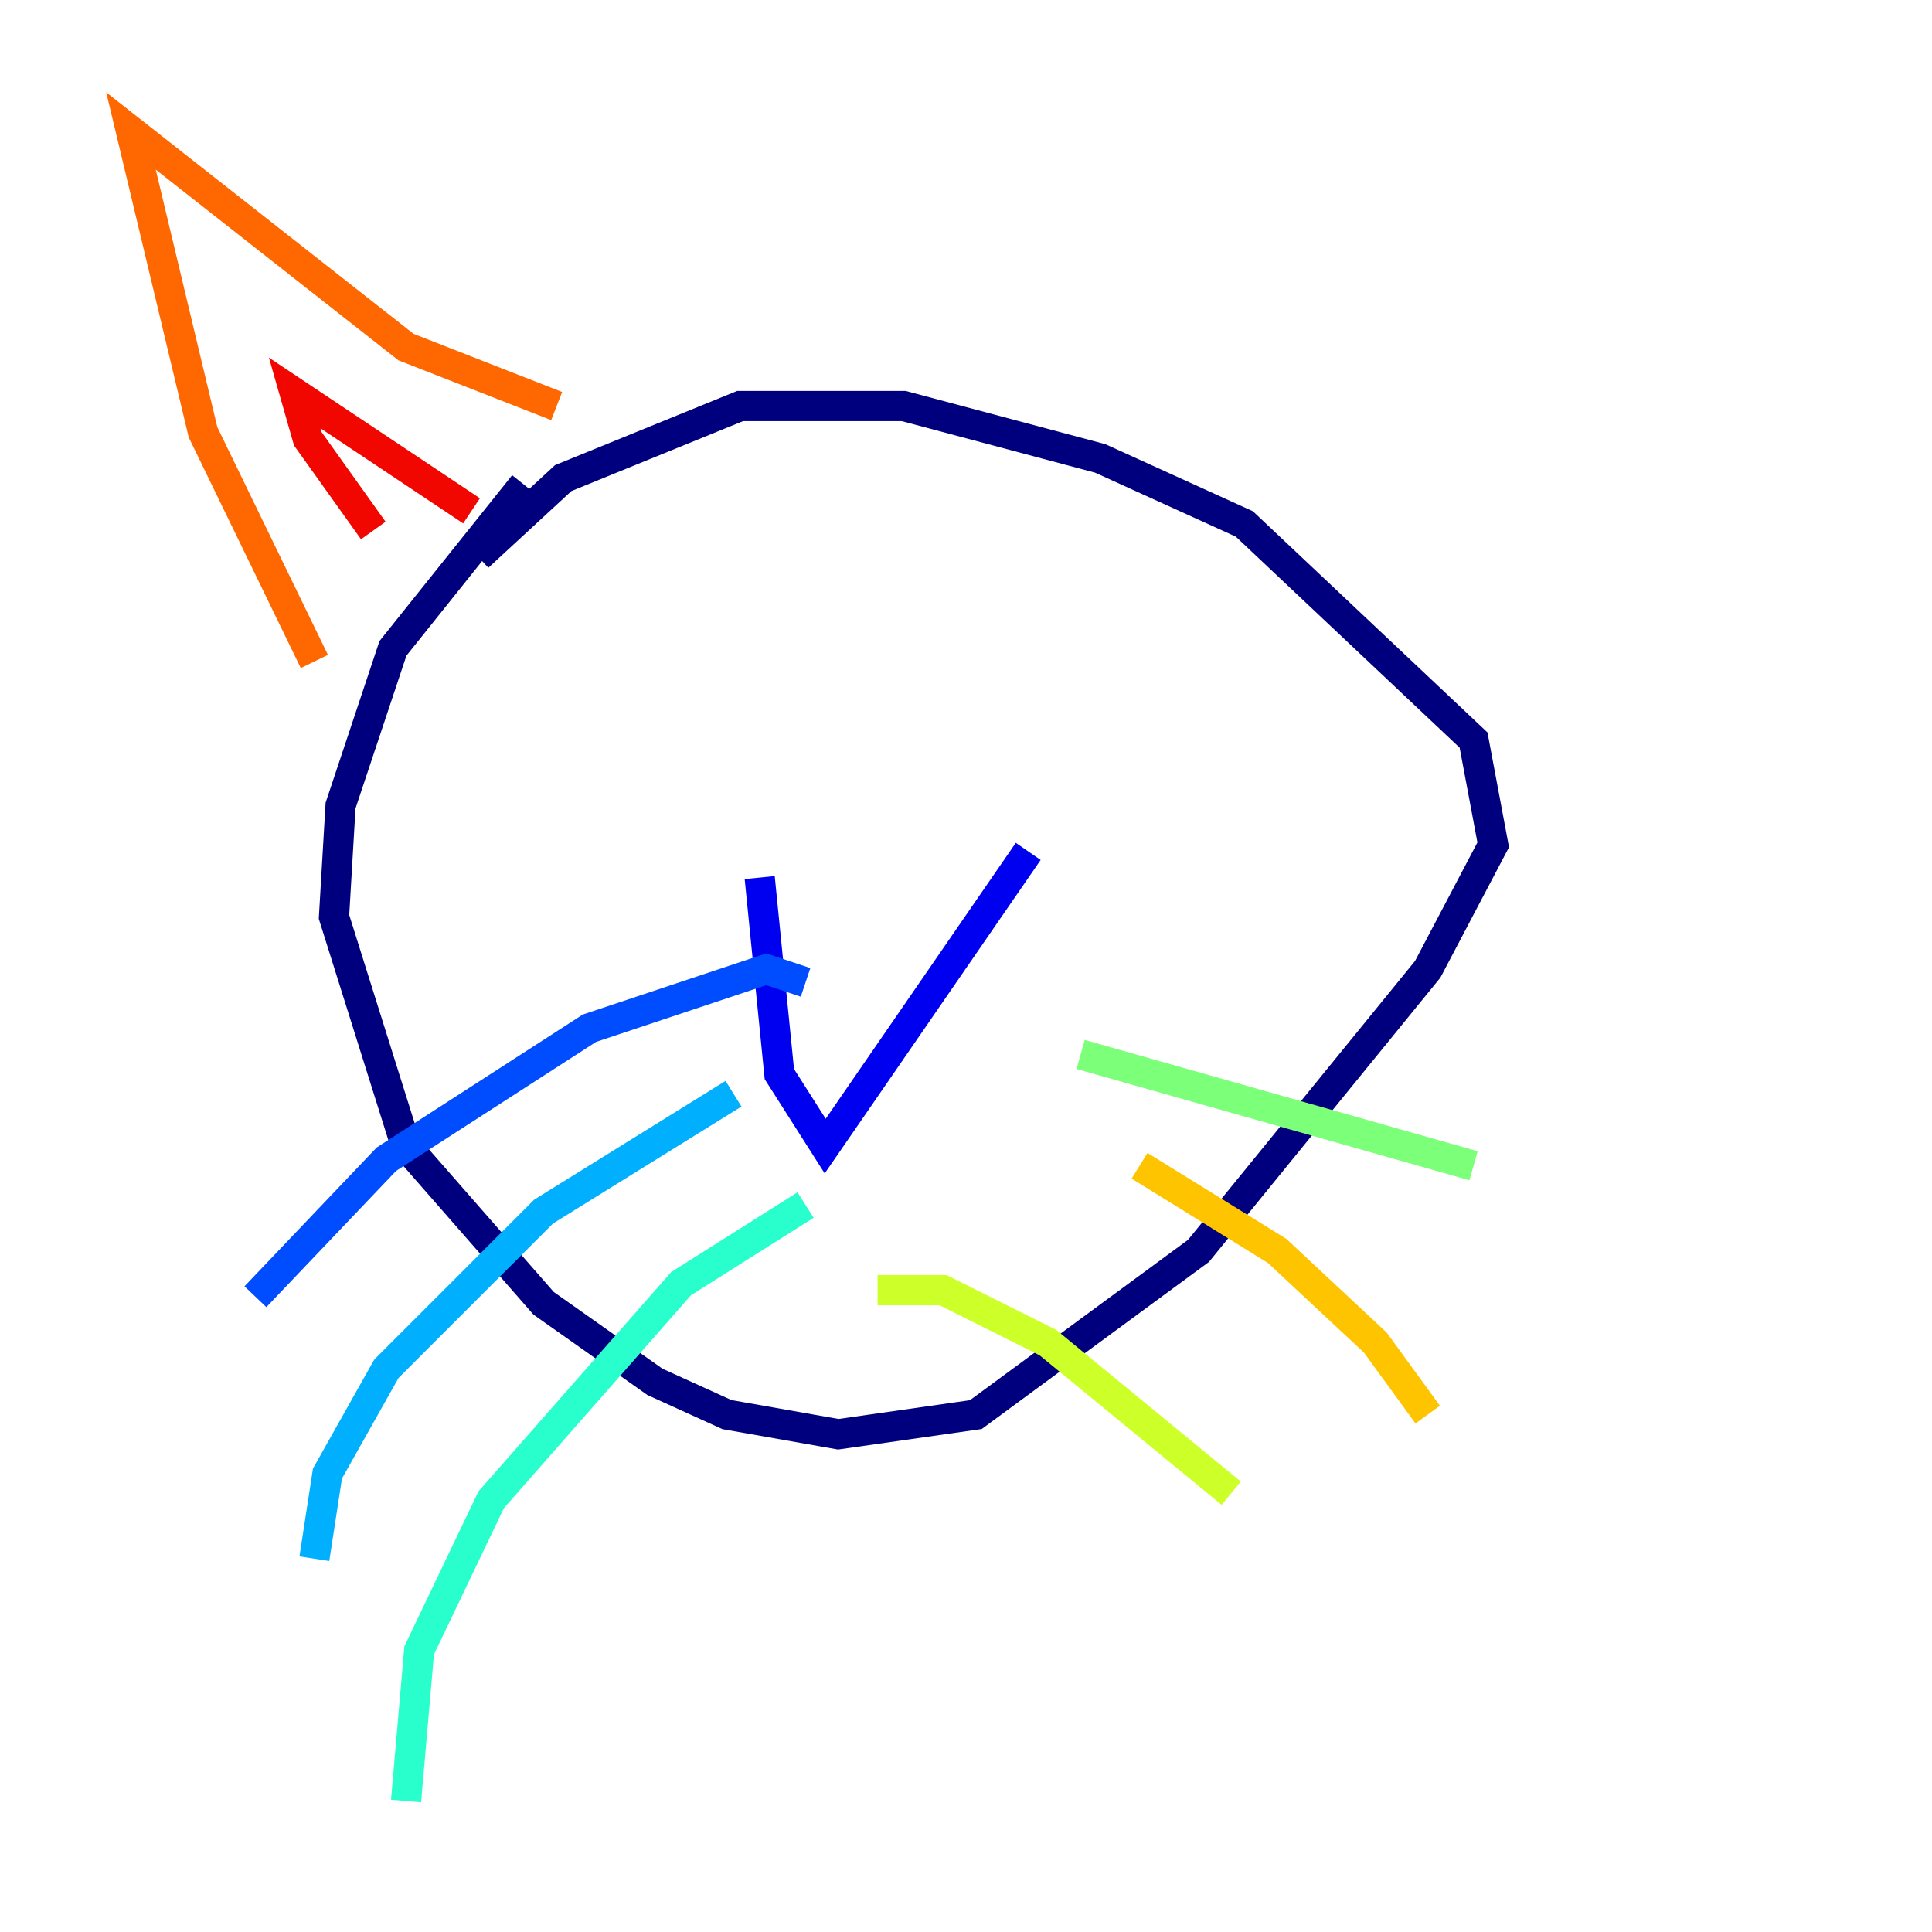 <?xml version="1.0" encoding="utf-8" ?>
<svg baseProfile="tiny" height="128" version="1.2" viewBox="0,0,128,128" width="128" xmlns="http://www.w3.org/2000/svg" xmlns:ev="http://www.w3.org/2001/xml-events" xmlns:xlink="http://www.w3.org/1999/xlink"><defs /><polyline fill="none" points="34.712,32.108 26.034,42.956 22.563,53.37 22.129,60.746 26.902,75.932 36.014,86.346 43.39,91.552 48.163,93.722 55.539,95.024 64.651,93.722 79.403,82.875 94.59,64.217 98.929,55.973 97.627,49.031 82.441,34.712 72.895,30.373 59.878,26.902 49.031,26.902 37.315,31.675 31.675,36.881" stroke="#00007f" stroke-width="2" /><polyline fill="none" points="50.332,58.142 51.634,71.159 54.671,75.932 68.122,56.407" stroke="#0000f1" stroke-width="2" /><polyline fill="none" points="53.37,65.085 50.766,64.217 39.051,68.122 25.6,76.8 16.922,85.912" stroke="#004cff" stroke-width="2" /><polyline fill="none" points="48.597,72.461 36.014,80.271 25.6,90.685 21.695,97.627 20.827,103.268" stroke="#00b0ff" stroke-width="2" /><polyline fill="none" points="53.37,79.837 45.125,85.044 32.542,99.363 27.77,109.342 26.902,119.322" stroke="#29ffcd" stroke-width="2" /><polyline fill="none" points="71.593,69.858 97.627,77.234" stroke="#7cff79" stroke-width="2" /><polyline fill="none" points="58.142,85.478 62.481,85.478 69.424,88.949 81.573,98.929" stroke="#cdff29" stroke-width="2" /><polyline fill="none" points="75.498,77.234 84.61,82.875 91.119,88.949 94.59,93.722" stroke="#ffc400" stroke-width="2" /><polyline fill="none" points="20.827,43.824 13.451,28.637 8.678,8.678 26.902,22.997 36.881,26.902" stroke="#ff6700" stroke-width="2" /><polyline fill="none" points="24.732,35.146 20.393,29.071 19.525,26.034 31.241,33.844" stroke="#f10700" stroke-width="2" /><polyline fill="none" points="74.63,33.844 74.63,33.844" stroke="#7f0000" stroke-width="2" /></svg>